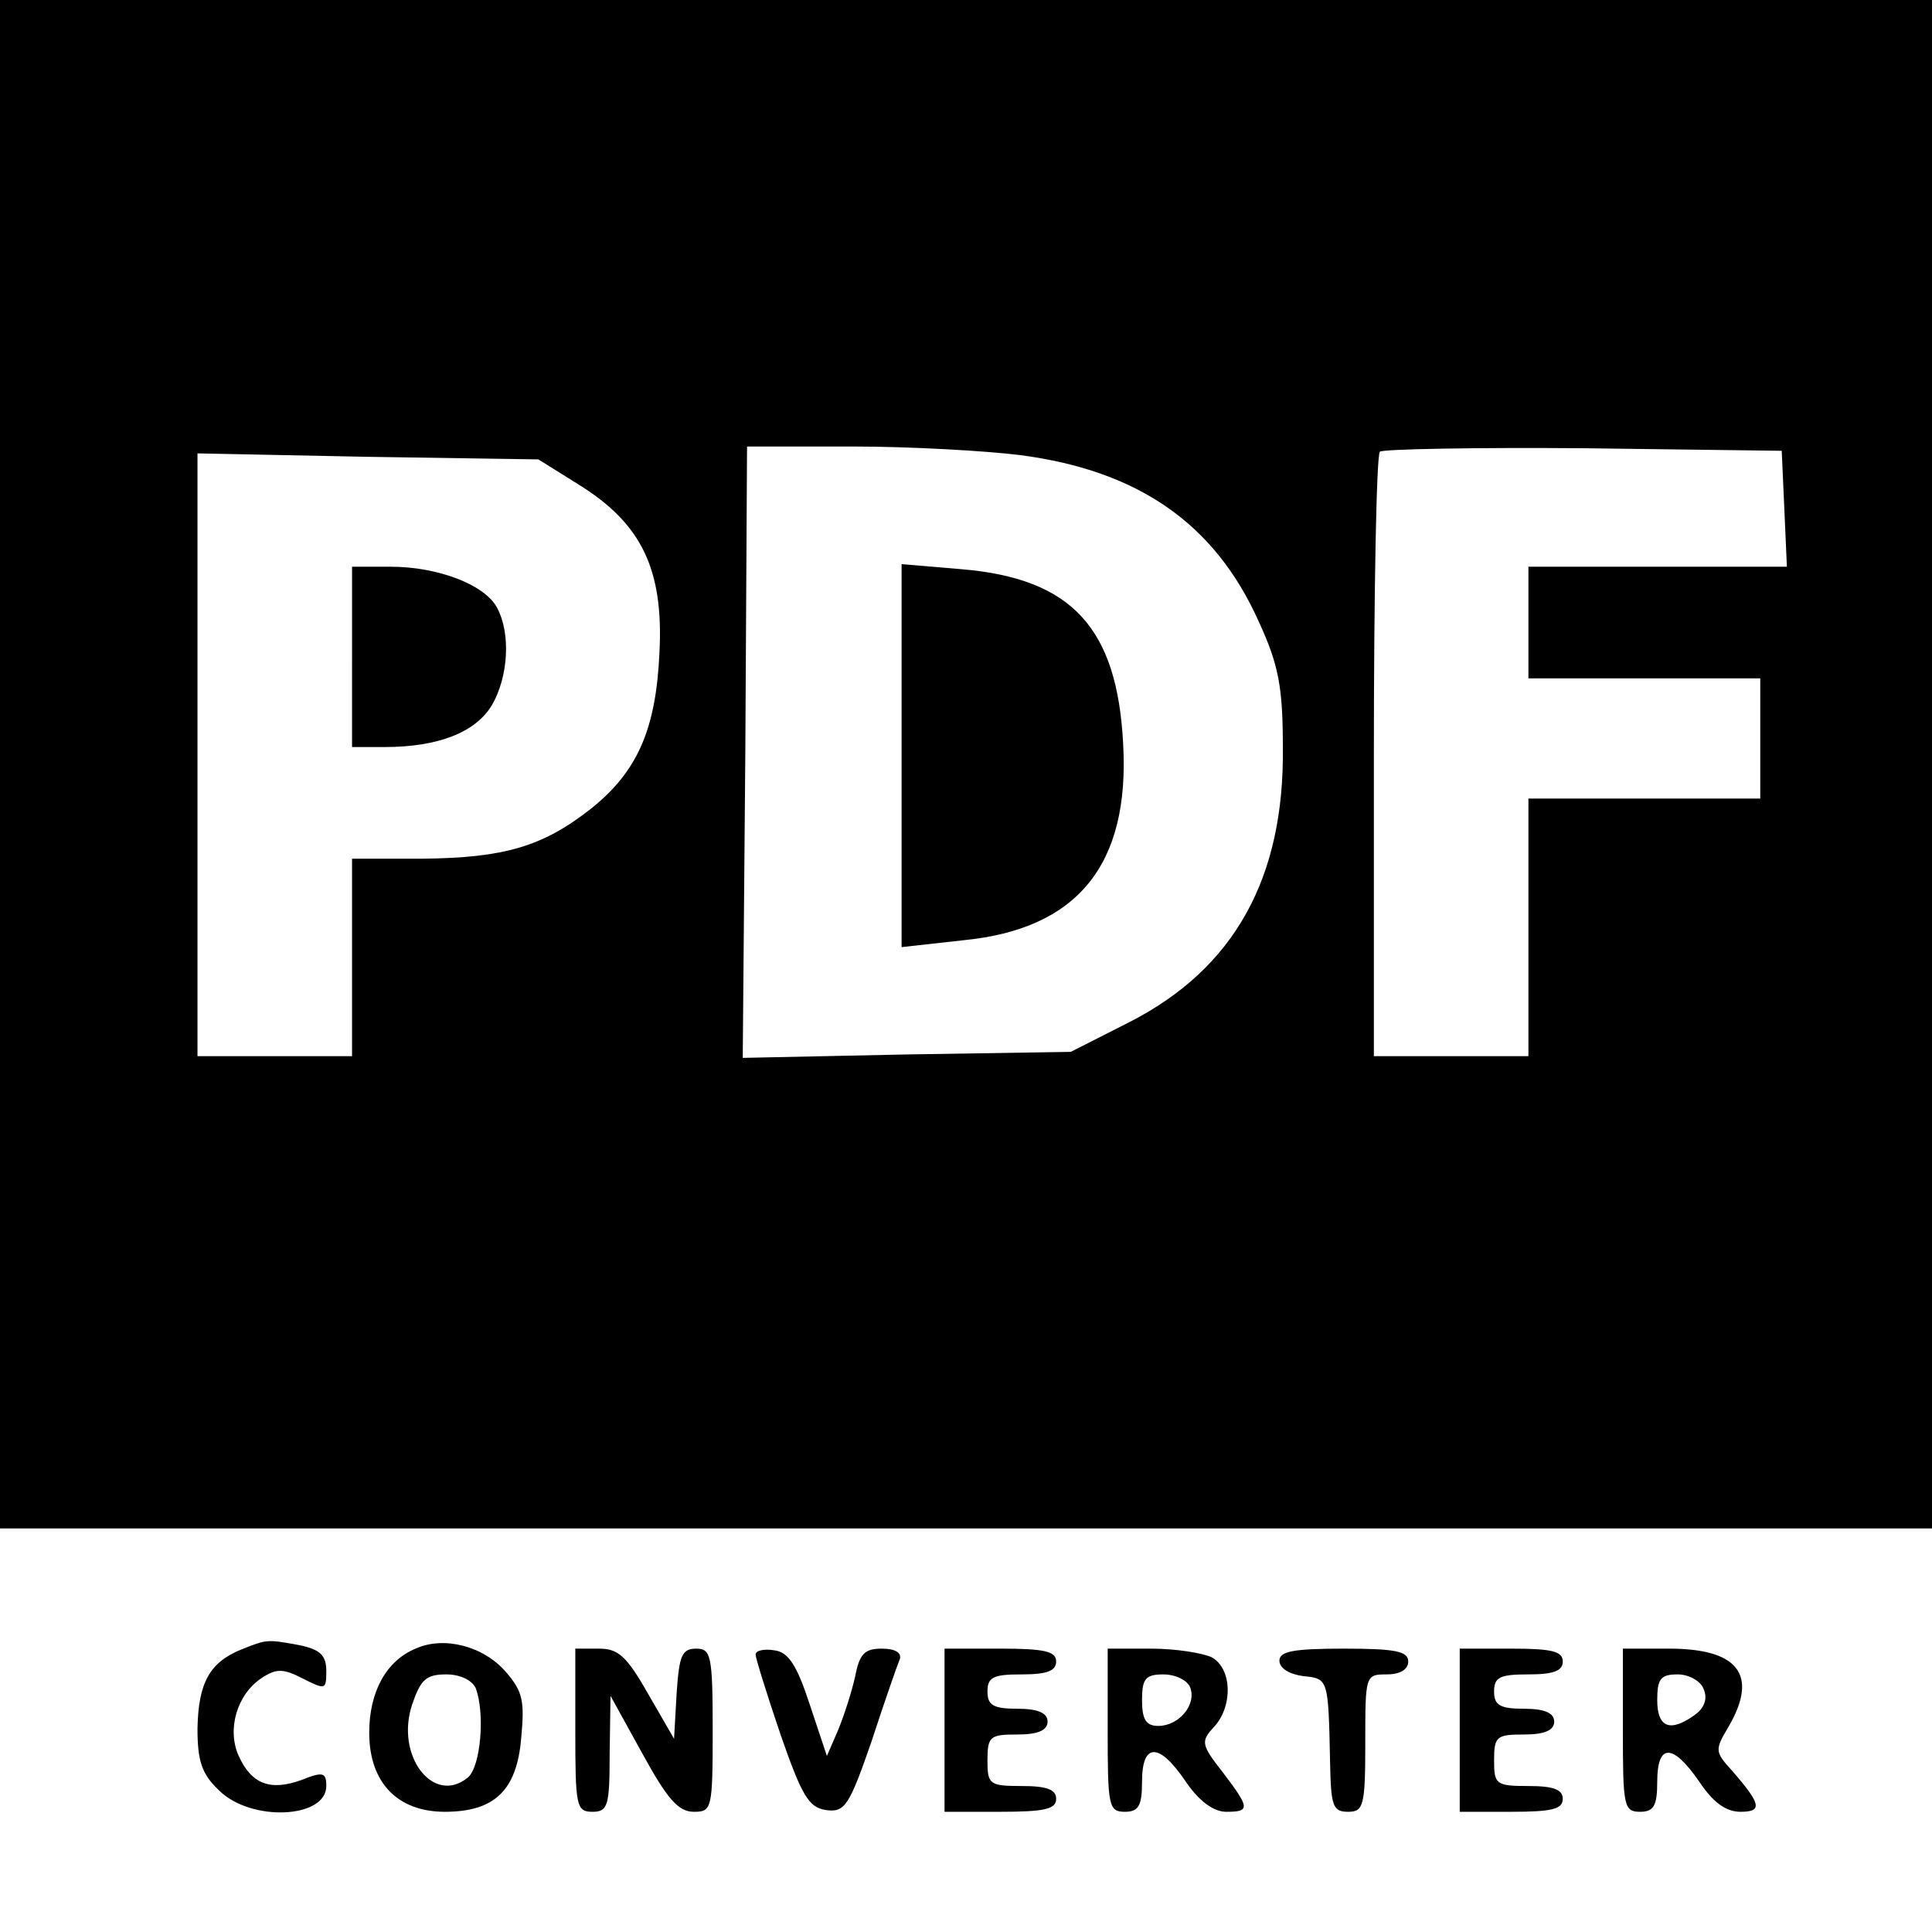 <?xml version="1.0" standalone="no"?>
<!DOCTYPE svg PUBLIC "-//W3C//DTD SVG 20010904//EN"
 "http://www.w3.org/TR/2001/REC-SVG-20010904/DTD/svg10.dtd">
<svg version="1.0" xmlns="http://www.w3.org/2000/svg"
 width="225pt" height="225pt" viewBox="0 0 225 225"
 preserveAspectRatio="xMidYMid meet">

<g transform="translate(0,225) scale(0.1,-0.1)"
fill="#000000" stroke="none">
<path d="M0 1360 l0 -890 1125 0 1125 0 0 890 0 890 -1125 0 -1125 0 0 -890z
m1188 360 c138 -18 227 -80 278 -194 23 -50 28 -76 28 -146 2 -153 -57 -258
-178 -320 l-69 -35 -191 -3 -191 -4 3 356 2 356 123 0 c67 0 155 -5 195 -10z
m890 -62 l3 -68 -151 0 -150 0 0 -65 0 -65 135 0 135 0 0 -70 0 -70 -135 0
-135 0 0 -150 0 -150 -90 0 -90 0 0 348 c0 192 3 352 7 356 4 3 110 5 237 4
l231 -3 3 -67z m-1403 27 c72 -45 98 -98 93 -195 -4 -90 -26 -139 -80 -182
-56 -44 -101 -57 -195 -58 l-83 0 0 -115 0 -115 -90 0 -90 0 0 351 0 351 198
-4 199 -3 48 -30z"/>
<path d="M1050 1370 l0 -223 72 8 c133 13 194 88 186 229 -7 135 -60 192 -187
203 l-71 6 0 -223z"/>
<path d="M410 1485 l0 -105 38 0 c62 0 106 17 125 49 19 33 22 83 6 113 -14
27 -69 48 -124 48 l-45 0 0 -105z"/>
<path d="M281 329 c-37 -15 -50 -39 -51 -92 0 -38 5 -53 25 -72 37 -37 125
-33 125 5 0 16 -4 17 -29 7 -36 -13 -58 -5 -73 28 -14 31 -2 72 27 91 17 11
25 11 48 -1 26 -13 27 -13 27 9 0 18 -7 25 -31 30 -38 7 -38 7 -68 -5z"/>
<path d="M484 330 c-34 -14 -54 -50 -54 -98 0 -58 33 -92 88 -92 58 0 84 25
89 86 4 43 2 54 -18 77 -26 30 -72 42 -105 27z m70 -46 c11 -29 6 -91 -9 -104
-40 -33 -85 25 -65 85 10 29 16 35 40 35 16 0 30 -7 34 -16z"/>
<path d="M670 235 c0 -88 1 -95 20 -95 18 0 20 7 20 68 l1 67 37 -67 c29 -53
42 -68 60 -68 21 0 22 3 22 95 0 87 -2 95 -19 95 -17 0 -20 -8 -23 -52 l-3
-53 -30 52 c-25 44 -35 53 -57 53 l-28 0 0 -95z"/>
<path d="M880 323 c0 -4 13 -46 29 -93 25 -72 33 -85 53 -88 22 -3 27 5 53 80
15 46 30 89 33 96 2 7 -5 12 -21 12 -20 0 -26 -6 -31 -32 -4 -18 -13 -46 -20
-63 l-13 -30 -20 60 c-15 46 -25 61 -41 63 -12 2 -22 0 -22 -5z"/>
<path d="M1100 235 l0 -95 65 0 c51 0 65 3 65 15 0 11 -11 15 -40 15 -38 0
-40 2 -40 30 0 28 3 30 35 30 24 0 35 5 35 15 0 10 -11 15 -35 15 -28 0 -35 4
-35 20 0 17 7 20 40 20 29 0 40 4 40 15 0 12 -14 15 -65 15 l-65 0 0 -95z"/>
<path d="M1290 235 c0 -88 1 -95 20 -95 16 0 20 7 20 35 0 46 20 46 51 0 15
-22 32 -35 47 -35 28 0 28 4 -4 46 -25 32 -26 36 -10 53 22 24 21 68 -3 81
-11 5 -42 10 -70 10 l-51 0 0 -95z m96 50 c8 -20 -13 -45 -37 -45 -14 0 -19 7
-19 30 0 25 4 30 25 30 14 0 28 -7 31 -15z"/>
<path d="M1490 316 c0 -9 12 -16 28 -18 29 -3 29 -3 31 -100 1 -51 3 -58 21
-58 18 0 20 7 20 80 0 79 0 80 25 80 16 0 25 6 25 15 0 12 -15 15 -75 15 -58
0 -75 -3 -75 -14z"/>
<path d="M1700 235 l0 -95 60 0 c47 0 60 3 60 15 0 11 -11 15 -40 15 -38 0
-40 2 -40 30 0 28 3 30 35 30 24 0 35 5 35 15 0 10 -11 15 -35 15 -28 0 -35 4
-35 20 0 17 7 20 40 20 29 0 40 4 40 15 0 12 -13 15 -60 15 l-60 0 0 -95z"/>
<path d="M1890 235 c0 -88 1 -95 20 -95 16 0 20 7 20 35 0 45 18 45 49 0 16
-24 31 -35 48 -35 26 0 24 9 -10 48 -20 22 -20 24 -4 51 35 60 12 91 -69 91
l-54 0 0 -95z m94 48 c5 -11 1 -22 -10 -30 -29 -21 -44 -15 -44 17 0 25 4 30
24 30 13 0 27 -8 30 -17z"/>
</g>
</svg>
